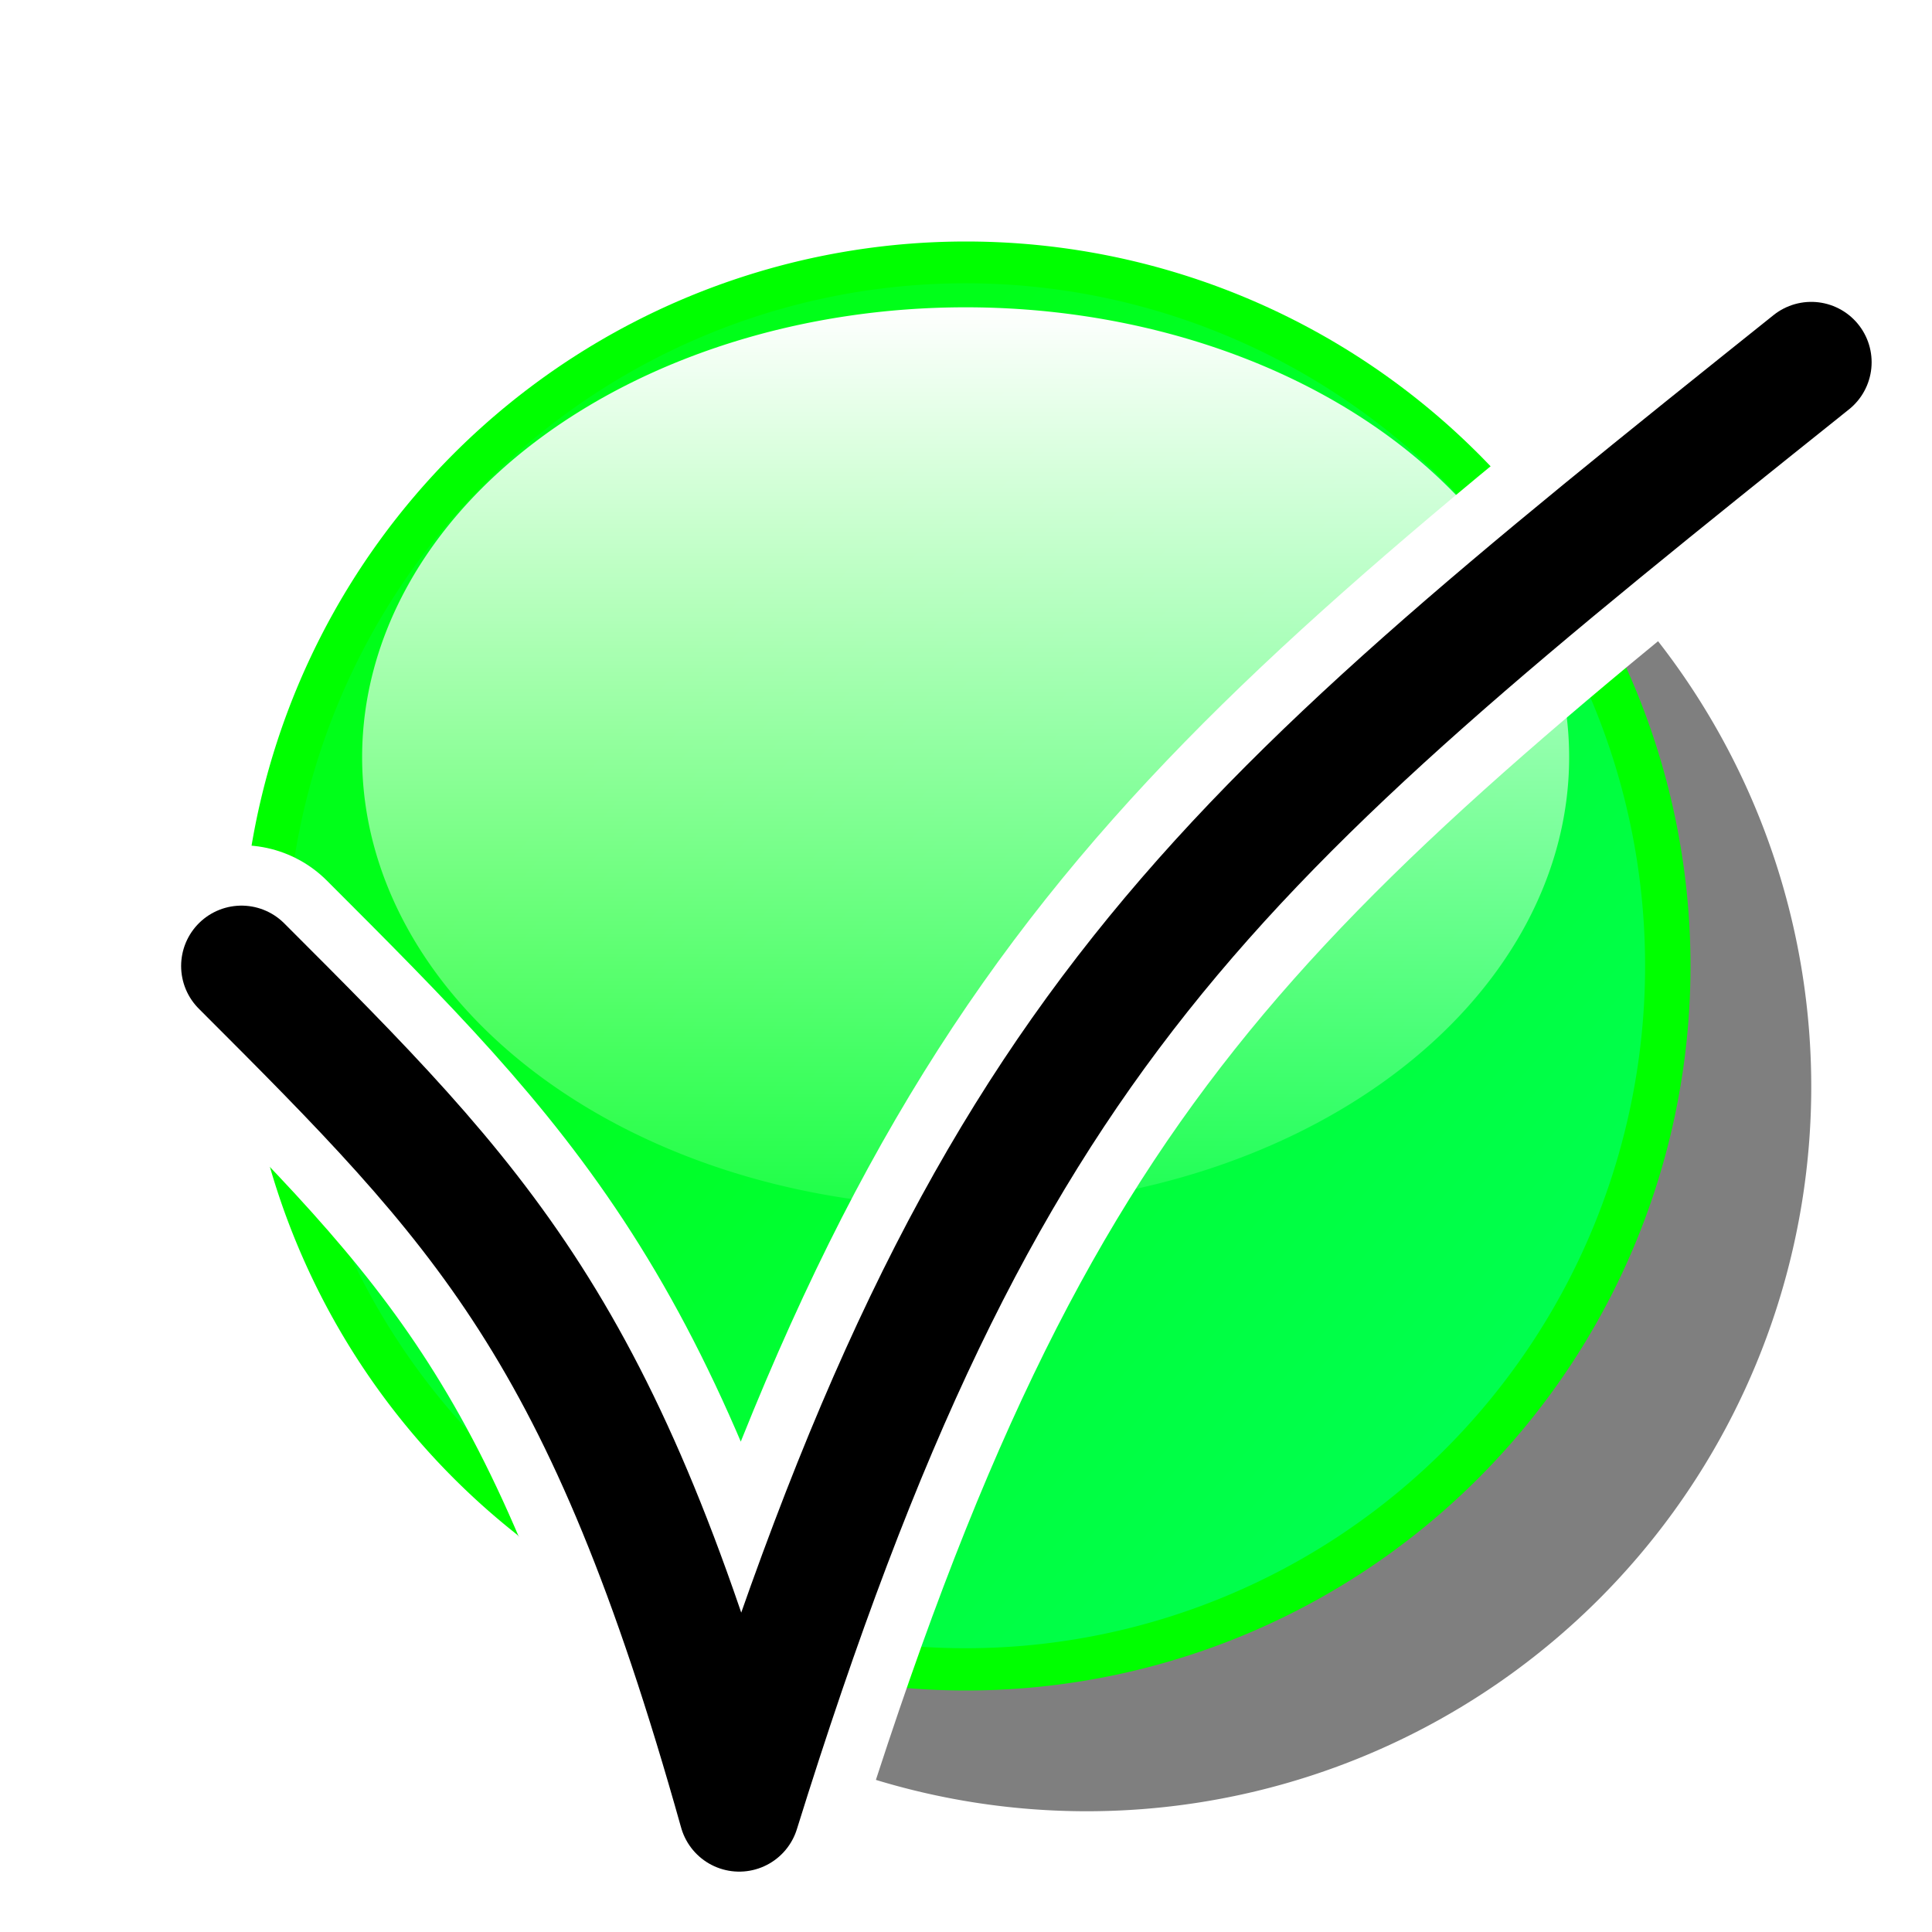<?xml version="1.0" encoding="UTF-8" standalone="no"?>
<!-- Created with Inkscape (http://www.inkscape.org/) -->
<svg
   xmlns:dc="http://purl.org/dc/elements/1.1/"
   xmlns:cc="http://creativecommons.org/ns#"
   xmlns:rdf="http://www.w3.org/1999/02/22-rdf-syntax-ns#"
   xmlns:svg="http://www.w3.org/2000/svg"
   xmlns="http://www.w3.org/2000/svg"
   xmlns:xlink="http://www.w3.org/1999/xlink"
   xmlns:sodipodi="http://sodipodi.sourceforge.net/DTD/sodipodi-0.dtd"
   xmlns:inkscape="http://www.inkscape.org/namespaces/inkscape"
   width="16px"
   height="16px"
   id="svg2383"
   sodipodi:version="0.32"
   inkscape:version="0.46"
   sodipodi:docname="ball.svg"
   inkscape:output_extension="org.inkscape.output.svg.inkscape"
   inkscape:export-filename="/home/henryk/uni/workspace/xbmc_control/res/ch/ploetzli/xbmc/j2me/ball.png"
   inkscape:export-xdpi="90"
   inkscape:export-ydpi="90">
  <defs
     id="defs2385">
    <linearGradient
       id="linearGradient3185">
      <stop
         style="stop-color:#00ff72;stop-opacity:0.811;"
         offset="0"
         id="stop3187" />
      <stop
         style="stop-color:#00ff72;stop-opacity:0.215;"
         offset="1"
         id="stop3189" />
    </linearGradient>
    <linearGradient
       inkscape:collect="always"
       id="linearGradient2403">
      <stop
         style="stop-color:#ffffff;stop-opacity:1;"
         offset="0"
         id="stop2405" />
      <stop
         style="stop-color:#ffffff;stop-opacity:0;"
         offset="1"
         id="stop2407" />
    </linearGradient>
    <inkscape:perspective
       sodipodi:type="inkscape:persp3d"
       inkscape:vp_x="0 : 8 : 1"
       inkscape:vp_y="0 : 1000 : 0"
       inkscape:vp_z="16 : 8 : 1"
       inkscape:persp3d-origin="8 : 5.3333333 : 1"
       id="perspective2391" />
    <linearGradient
       inkscape:collect="always"
       xlink:href="#linearGradient2403"
       id="linearGradient3181"
       x1="8"
       y1="1.981"
       x2="8"
       y2="15.61"
       gradientUnits="userSpaceOnUse" />
    <linearGradient
       inkscape:collect="always"
       xlink:href="#linearGradient3185"
       id="linearGradient3191"
       x1="14"
       y1="14"
       x2="4.803"
       y2="5.877"
       gradientUnits="userSpaceOnUse" />
    <filter
       inkscape:collect="always"
       id="filter3195"
       x="-0.12"
       width="1.24"
       y="-0.12"
       height="1.24">
      <feGaussianBlur
         inkscape:collect="always"
         stdDeviation="0.6"
         id="feGaussianBlur3197" />
    </filter>
  </defs>
  <sodipodi:namedview
     id="base"
     pagecolor="#ffffff"
     bordercolor="#666666"
     borderopacity="1.0"
     inkscape:pageopacity="0.0"
     inkscape:pageshadow="2"
     inkscape:zoom="44.395604"
     inkscape:cx="5.9389852"
     inkscape:cy="7.8873763"
     inkscape:current-layer="layer1"
     showgrid="true"
     inkscape:grid-bbox="true"
     inkscape:document-units="px"
     gridtolerance="5"
     inkscape:window-width="1674"
     inkscape:window-height="969"
     inkscape:window-x="0"
     inkscape:window-y="27">
    <inkscape:grid
       type="xygrid"
       id="grid2393"
       visible="true"
       enabled="true" />
  </sodipodi:namedview>
  <g
     id="layer1"
     inkscape:label="Layer 1"
     inkscape:groupmode="layer">
    <path
       d="M 14,8 A 6,6 0 1 1 2,8 A 6,6 0 1 1 14,8 z"
       sodipodi:ry="6"
       sodipodi:rx="6"
       sodipodi:cy="8"
       sodipodi:cx="8"
       id="path3193"
       style="opacity:1;fill:#7f7f7f;fill-opacity:1;fill-rule:nonzero;stroke:none;stroke-width:6.2;stroke-linejoin:miter;stroke-miterlimit:4;stroke-dasharray:none;stroke-opacity:1;filter:url(#filter3195)"
       sodipodi:type="arc"
       transform="translate(1,1)" />
    <path
       sodipodi:type="arc"
       style="opacity:1;fill:#00ff00;fill-opacity:1;fill-rule:nonzero;stroke:none;stroke-width:6.2;stroke-linejoin:miter;stroke-miterlimit:4;stroke-dasharray:none;stroke-opacity:1"
       id="path2397"
       sodipodi:cx="8"
       sodipodi:cy="8"
       sodipodi:rx="6"
       sodipodi:ry="6"
       d="M 14,8 A 6,6 0 1 1 2,8 A 6,6 0 1 1 14,8 z" />
    <path
       d="M 14,8 A 6,6 0 1 1 2,8 A 6,6 0 1 1 14,8 z"
       sodipodi:ry="6"
       sodipodi:rx="6"
       sodipodi:cy="8"
       sodipodi:cx="8"
       id="path3183"
       style="opacity:1;fill:url(#linearGradient3191);fill-opacity:1;fill-rule:nonzero;stroke:none;stroke-width:6.2;stroke-linejoin:miter;stroke-miterlimit:4;stroke-dasharray:none;stroke-opacity:1"
       sodipodi:type="arc"
       transform="matrix(0.938,0,0,0.942,0.492,0.462)" />
    <path
       d="M 14,8 A 6,6 0 1 1 2,8 A 6,6 0 1 1 14,8 z"
       sodipodi:ry="6"
       sodipodi:rx="6"
       sodipodi:cy="8"
       sodipodi:cx="8"
       id="path2399"
       style="opacity:1;fill:url(#linearGradient3181);fill-opacity:1;fill-rule:nonzero;stroke:none;stroke-width:6.2;stroke-linejoin:miter;stroke-miterlimit:4;stroke-dasharray:none;stroke-opacity:1"
       sodipodi:type="arc"
       transform="matrix(0.833,0,0,0.621,1.333,1.303)" />
    <path
       sodipodi:nodetypes="ccc"
       id="path4528"
       d="M 2,8 C 4,10 5,11 6.122,15 C 8.141,8.514 10,7 15,3"
       style="fill:none;fill-rule:evenodd;stroke:#ffffff;stroke-width:2;stroke-linecap:round;stroke-linejoin:round;stroke-opacity:1;stroke-miterlimit:4;stroke-dasharray:none" />
    <path
       style="fill:none;fill-rule:evenodd;stroke:#000000;stroke-width:1px;stroke-linecap:round;stroke-linejoin:round;stroke-opacity:1"
       d="M 2,8 C 4,10 5,11 6.122,15 C 8.141,8.514 10,7 15,3"
       id="path3370"
       sodipodi:nodetypes="ccc" />
  </g>
</svg>

